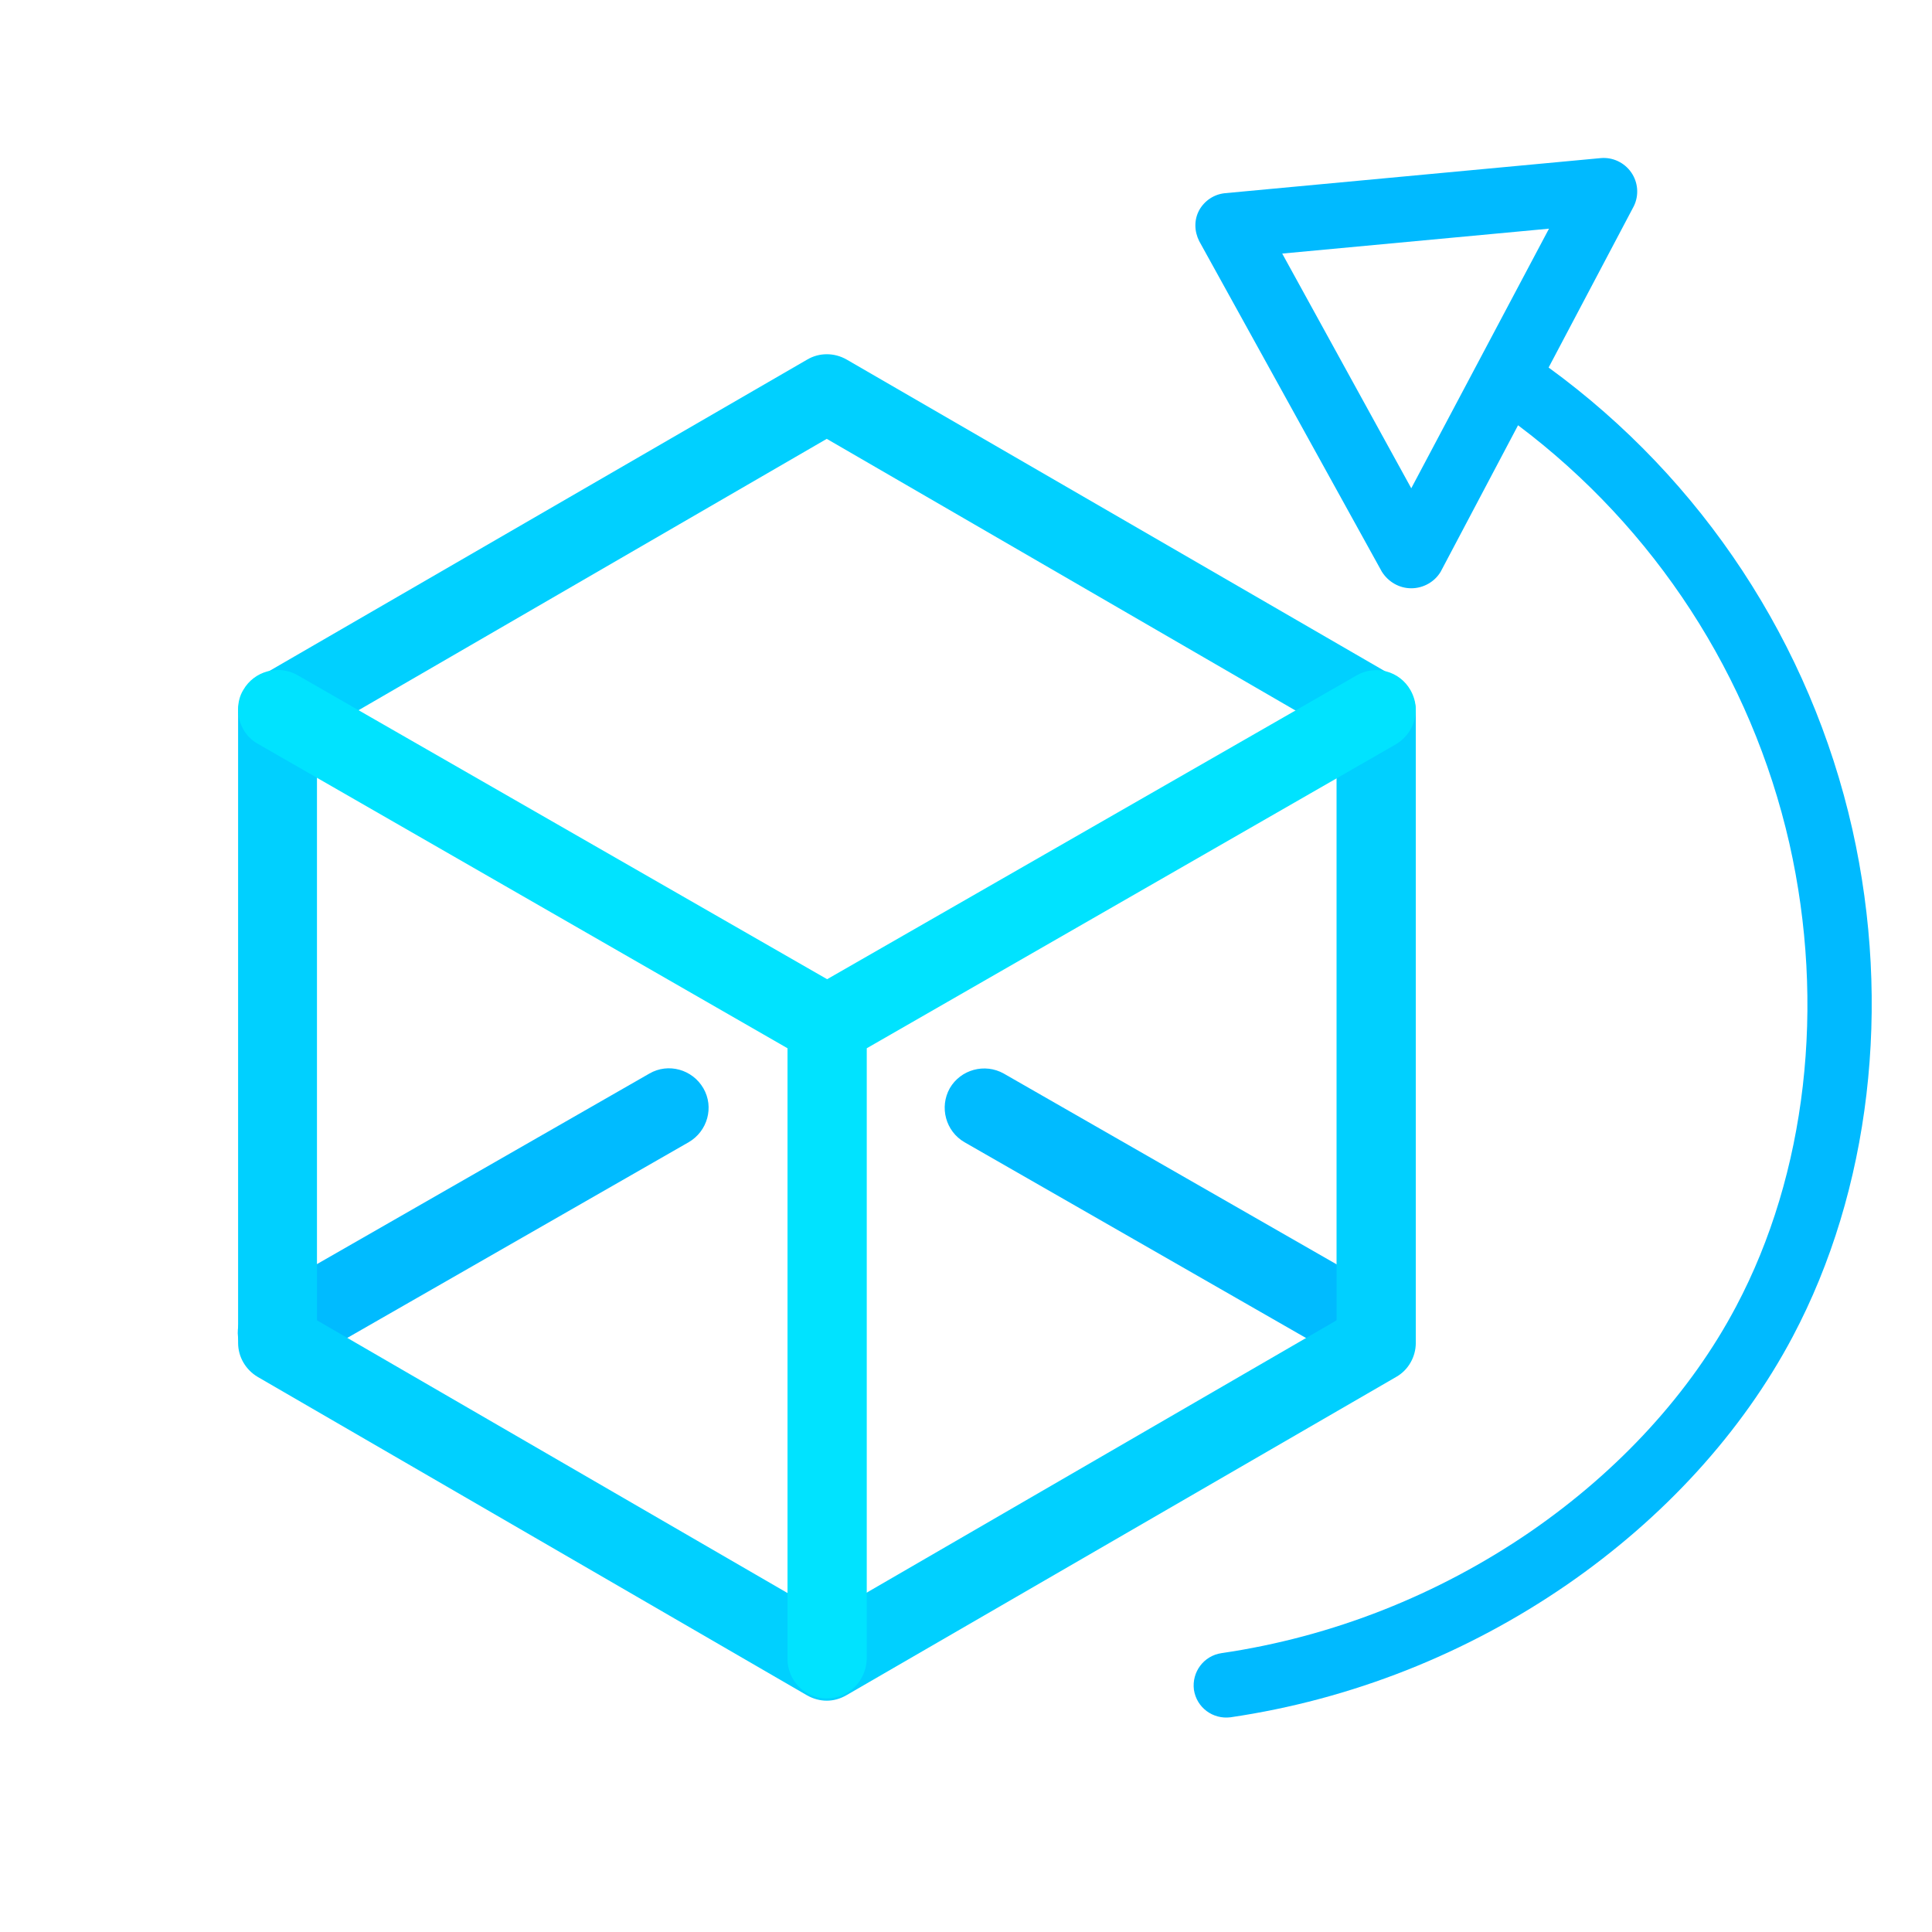 <?xml version="1.0" encoding="utf-8"?>
<!-- Generator: Adobe Illustrator 22.1.0, SVG Export Plug-In . SVG Version: 6.00 Build 0)  -->
<svg version="1.1" id="Vrstva_1" xmlns="http://www.w3.org/2000/svg" xmlns:xlink="http://www.w3.org/1999/xlink" x="0px" y="0px"
	 viewBox="0 0 512 512" style="enable-background:new 0 0 512 512;" xml:space="preserve">
<style type="text/css">
	.st0{fill:#00BBFF;}
	.st1{fill:#00D0FF;}
	.st2{fill:#00E3FF;}
	.st3{fill:#00BAFF;}
</style>
<path class="st0" d="M73.5,363.6c-3.6,0-7.1-1.9-9.1-5.3c-2.9-5-1.1-11.4,3.9-14.3l103.8-59.5c5-2.9,11.4-1.1,14.3,3.9
	c2.9,5,1.1,11.4-3.9,14.3L78.7,362.2C77.1,363.1,75.3,363.6,73.5,363.6z"/>
<path class="st0" d="M364.6,363.6c-1.8,0-3.6-0.4-5.2-1.4l-103.8-59.5c-5-2.9-6.7-9.3-3.9-14.3c2.9-5,9.3-6.7,14.3-3.9l103.8,59.5
	c5,2.9,6.7,9.3,3.9,14.3C371.8,361.7,368.3,363.6,364.6,363.6z"/>
<path class="st1" d="M219.1,450.7c-1.8,0-3.6-0.5-5.2-1.4L68.3,364.9c-3.2-1.9-5.2-5.3-5.2-9V188.6c0-3.7,2-7.2,5.2-9l145.6-84.3
	c3.2-1.9,7.2-1.9,10.5,0l145.6,84.3c3.2,1.9,5.2,5.3,5.2,9v167.3c0,3.7-2,7.2-5.2,9l-145.6,84.3
	C222.7,450.2,220.9,450.7,219.1,450.7z M84,349.9l135.1,78.3l135.1-78.3V194.6l-135.1-78.3L84,194.6V349.9z"/>
<path class="st2" d="M219.1,450.1c-5.8,0-10.4-4.7-10.4-10.5V277.8L68.3,197.1c-3.4-1.9-5.2-5.5-5.2-9.1c0-1.8,0.4-3.6,1.4-5.2
	c2.9-5,9.3-6.7,14.3-3.9l140.4,80.6L359.5,179c5-2.9,11.4-1.2,14.3,3.9c0.9,1.6,1.4,3.4,1.4,5.2c0,3.6-1.9,7.1-5.2,9.1l-140.3,80.6
	v161.9C229.5,445.5,224.9,450.1,219.1,450.1z"/>
<path class="st3" d="M374,155.9c3.2,0,6.2-1.7,7.8-4.4l20.5-38.8c36.3,27.3,61.8,66.5,71.9,110.8c9.7,42.9,4.5,87.6-14.1,122.7
	c-12.1,22.9-31,43.5-54.5,59.7c-24.5,16.8-52.5,27.9-81.9,32.2c-4.7,0.7-7.9,5-7.3,9.7c0.7,4.7,5,7.9,9.7,7.3
	c32-4.7,62.5-16.8,89.1-35.1c25.8-17.8,46.5-40.5,59.9-65.8c20.5-38.7,26.3-87.6,15.8-134.4c-11.1-49.2-39.7-92.7-80.5-122.4
	l22.6-42.8c1.4-2.9,1.1-6.3-0.7-8.9c-1.8-2.6-4.9-4.1-8.1-3.8l-99.6,9.3c-2.9,0.3-5.4,2-6.8,4.5c-1.4,2.6-1.3,5.6,0,8.2l48.4,87.6
	C367.9,154.2,370.8,155.9,374,155.9z M339.8,67.2l70.7-6.6L374,129.4L339.8,67.2z"/>
</svg>
